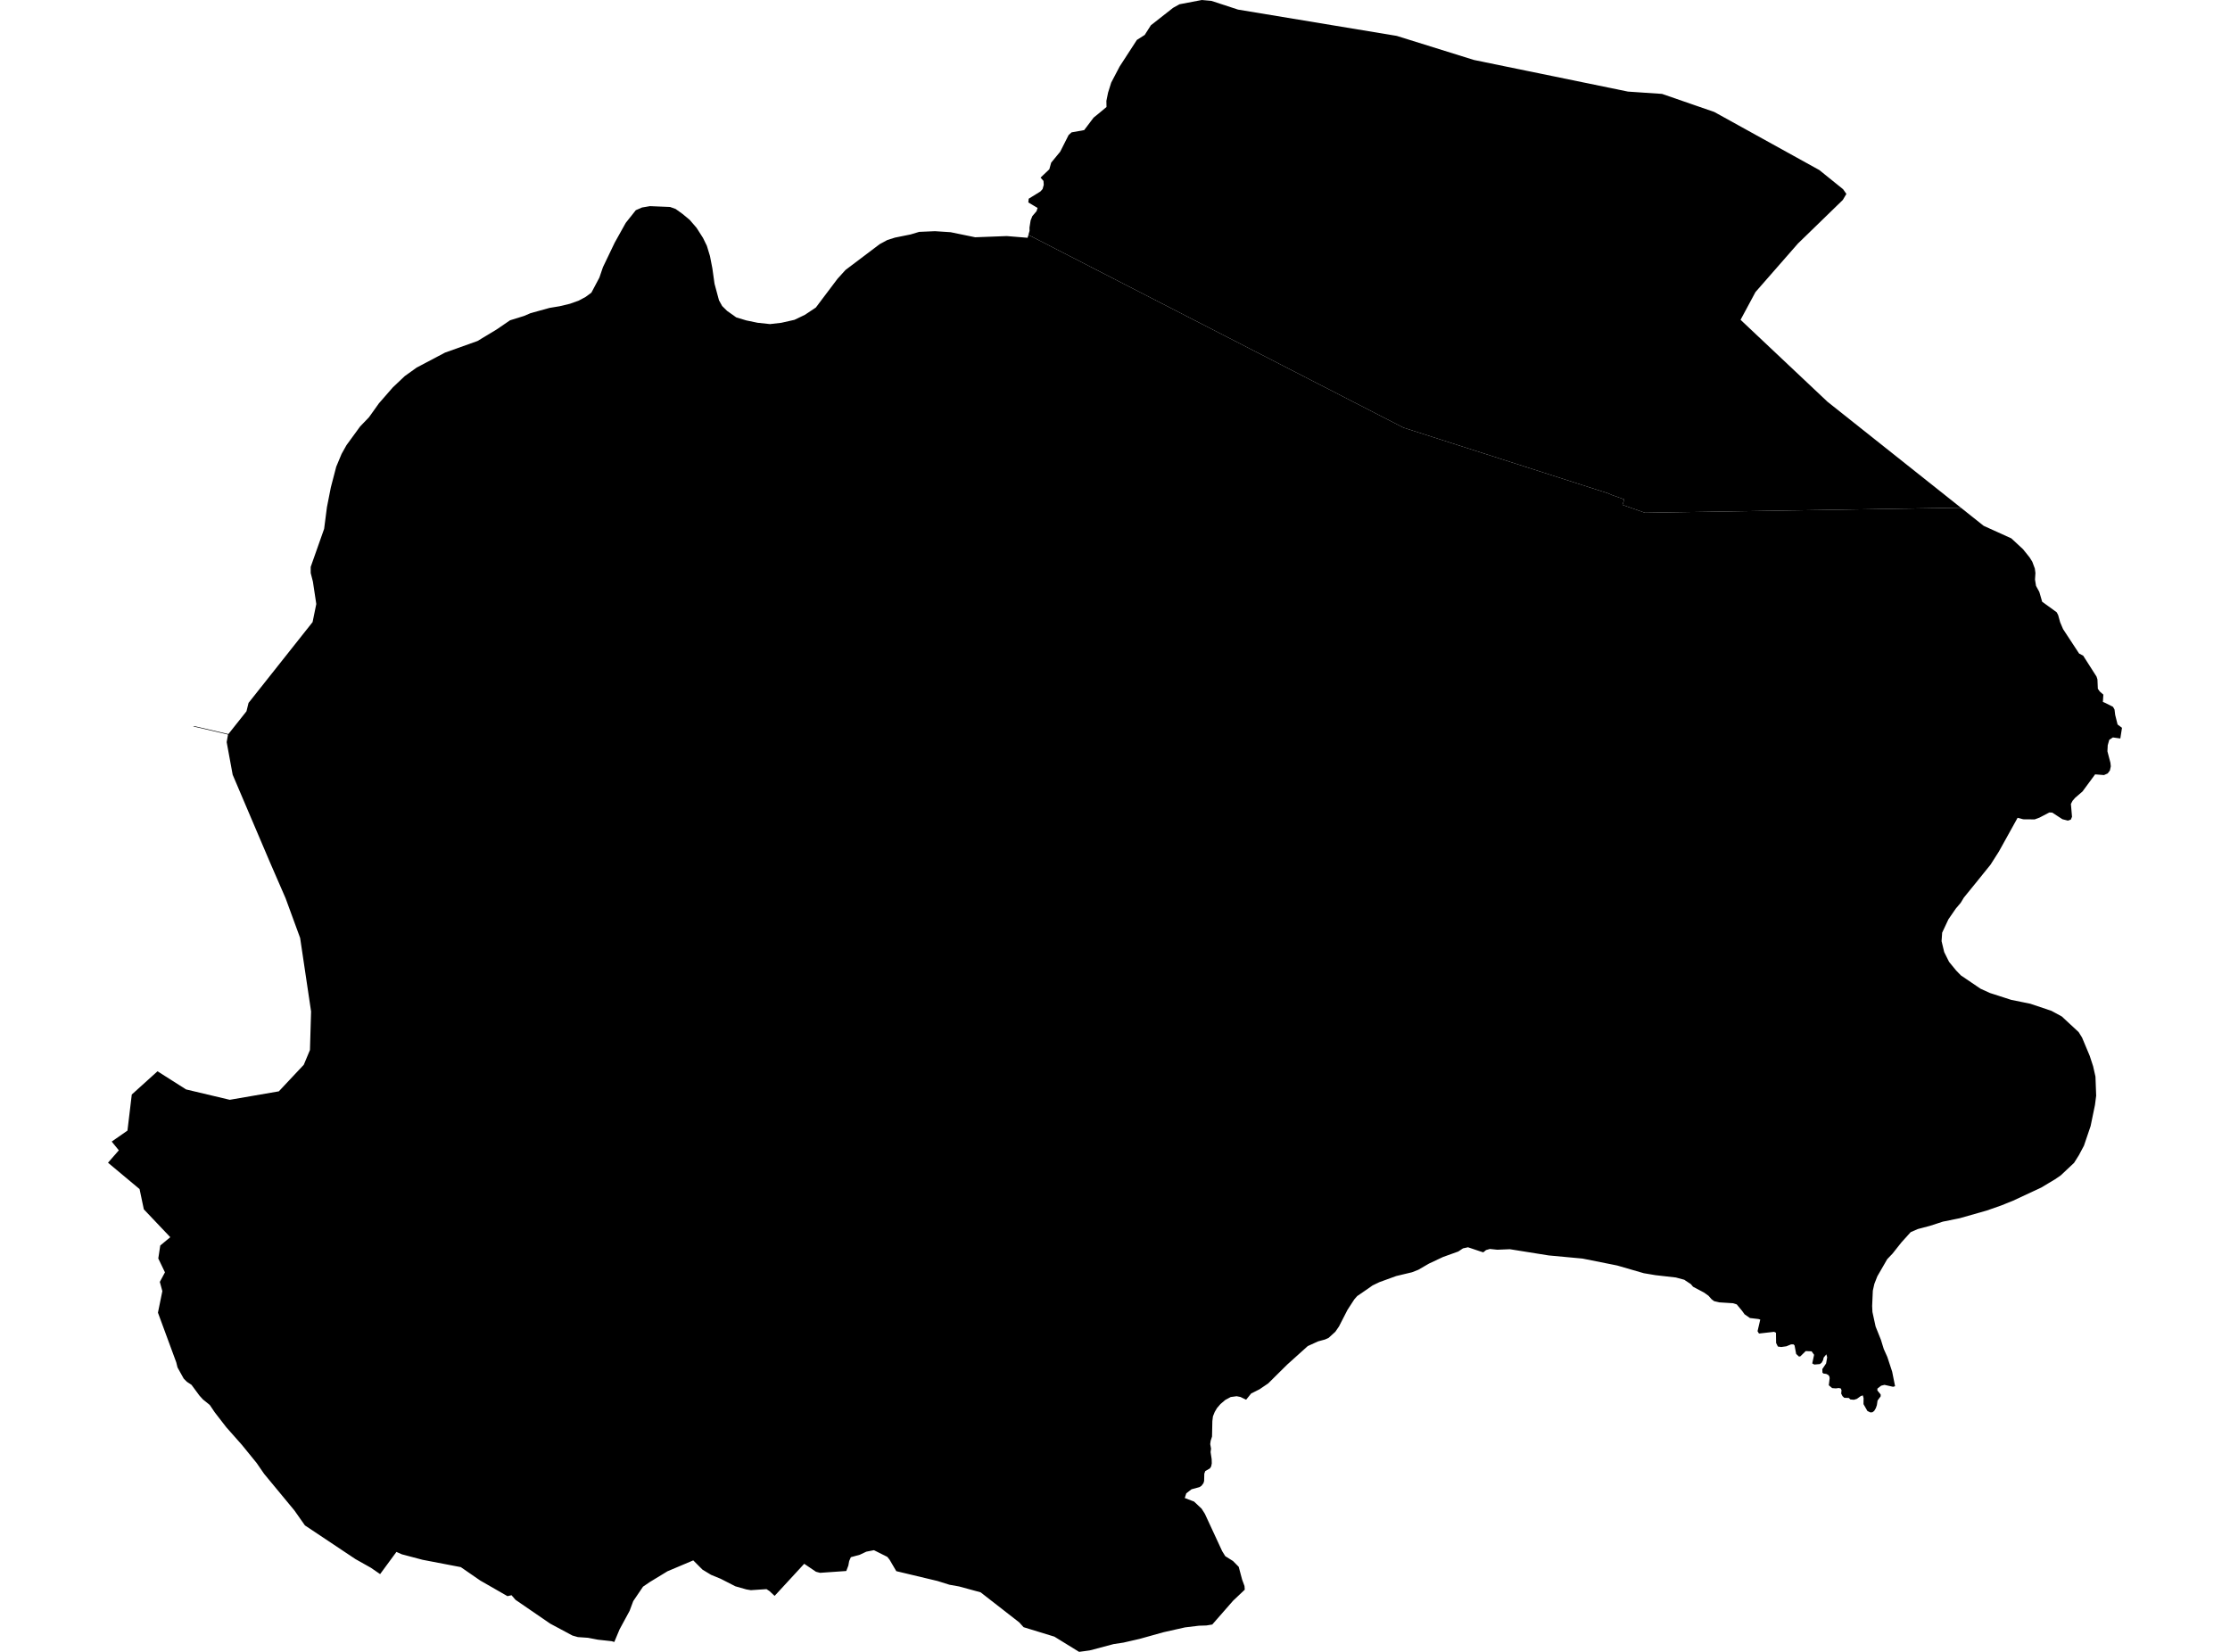 <?xml version='1.0'?>
<svg  baseProfile = 'tiny' width = '540' height = '400' stroke-linecap = 'round' stroke-linejoin = 'round' version='1.1' xmlns='http://www.w3.org/2000/svg'>
<path id='5016501001' title='5016501001'  d='M 249.035 56.874 339.849 103.554 389.354 119.444 390.401 119.892 391.698 120.345 393.333 120.943 392.875 122.255 398.338 124.165 474.83 122.94 480.274 127.27 480.356 127.333 487.049 130.366 489.875 132.985 491.476 134.976 492.127 136.027 492.74 137.672 492.884 138.742 492.884 138.747 492.783 140.343 493.029 141.872 493.829 143.343 494.509 145.691 494.514 145.711 498.02 148.247 498.382 148.922 498.864 150.653 498.864 150.663 499.578 152.336 503.46 158.253 504.207 158.644 504.443 158.765 507.65 163.789 507.684 163.842 507.901 164.527 507.997 166.789 508.002 166.794 508.465 167.445 509.333 168.197 509.28 169.026 509.222 169.976 509.256 169.991 509.83 170.227 511.667 171.158 511.672 171.163 512.038 171.814 512.193 173.092 512.193 173.096 512.776 175.435 513.847 176.236 513.442 178.825 511.653 178.57 511.648 178.57 510.77 179.134 510.394 180.45 510.317 181.926 510.317 181.931 511.045 184.704 511.137 185.572 510.91 186.589 510.905 186.594 510.375 187.288 509.502 187.679 509.497 187.684 507.337 187.515 504.274 191.667 503.151 192.632 502.514 193.176 501.873 193.914 501.478 194.676 501.478 194.686 501.743 197.787 501.453 198.471 500.749 198.712 499.418 198.375 499.414 198.375 496.94 196.759 496.226 196.75 496.221 196.75 493.887 197.975 492.715 198.413 492.701 198.418 492.687 198.418 489.943 198.394 488.583 198.037 488.568 198.033 488.549 198.061 484.04 206.192 482.015 209.375 479.097 212.991 479.097 212.996 475.553 217.355 475.485 217.462 475.423 217.572 474.791 218.614 474.786 218.619 473.609 220.008 471.816 222.607 470.297 225.852 470.157 227.897 470.793 230.549 471.97 232.912 471.984 232.931 473.687 235.01 474.83 236.187 474.849 236.206 474.873 236.22 479.608 239.427 481.86 240.449 481.88 240.459 487.03 242.118 491.655 243.058 496.757 244.775 499.269 246.135 499.279 246.145 499.308 246.174 503.344 249.916 504.168 251.232 504.173 251.237 504.178 251.251 506.025 255.659 506.85 258.176 507.423 260.703 507.592 265.323 507.303 267.57 506.247 272.677 504.631 277.436 503.378 279.785 503.373 279.785 503.368 279.795 502.239 281.588 501.241 282.524 499.009 284.622 497.625 285.572 496.101 286.483 494.321 287.554 492.421 288.441 487.493 290.736 485.55 291.522 484.527 291.932 481.089 293.133 474.559 294.99 473.687 295.168 470.48 295.819 467.312 296.846 464.404 297.613 462.677 298.365 460.435 300.844 458.308 303.53 456.992 304.914 454.605 309.047 453.881 310.889 453.51 312.533 453.346 316.242 453.414 317.698 454.18 321.213 455.482 324.464 455.849 325.669 456.158 326.662 457.021 328.587 458.193 332.155 458.882 335.593 458.897 335.671 458.419 335.815 456.756 335.439 456.331 335.347 455.531 335.54 454.624 336.244 454.605 336.693 455.405 337.667 455.41 338.12 454.658 339.138 454.489 340.257 454.238 340.985 453.843 341.645 453.828 341.66 453.423 341.978 452.912 342.022 452.189 341.665 451.253 340.011 451.268 338.535 451.171 338.197 451.089 337.889 450.593 338.058 449.705 338.694 449.647 338.738 448.943 338.955 448.09 338.882 447.694 338.521 447.637 338.516 446.59 338.477 446.156 338.067 445.852 337.464 445.925 336.625 445.804 336.355 445.737 336.206 445.433 336.153 445.274 336.109 445.197 336.119 444.555 336.201 443.658 336.129 442.848 335.439 443.055 333.746 442.988 333.312 442.877 333.153 442.737 332.956 442.385 332.772 442.216 332.69 441.565 332.604 441.31 332.387 441.281 331.523 442.192 330.163 442.453 328.678 442.453 328.673 442.255 327.95 441.614 328.726 441.445 329.397 441.208 329.811 441.117 329.98 440.673 330.313 440.085 330.361 439.931 330.376 439.342 330.424 438.841 330.159 439.289 328.066 438.826 327.42 438.686 327.222 437.259 327.164 436.14 328.259 435.967 328.427 435.634 328.495 434.944 327.854 434.563 325.833 434.554 325.79 434.298 325.534 433.686 325.549 432.683 325.958 432.586 326.002 431.332 326.18 430.517 326.065 430.083 325.187 430.054 322.756 430.054 322.723 429.611 322.501 426.549 322.848 425.941 322.916 425.594 322.347 426.25 319.545 425.83 319.405 423.752 319.159 422.44 318.248 421.837 317.404 420.55 315.856 420.231 315.754 419.662 315.576 417.57 315.446 416.296 315.364 415.081 315.075 414.469 314.621 413.721 313.768 412.627 312.991 409.965 311.574 409.458 310.961 408.103 310.069 407.862 309.895 405.822 309.346 400.894 308.786 398.054 308.309 391.606 306.443 390.536 306.226 383.211 304.764 375.027 304.003 365.619 302.498 362.571 302.623 360.782 302.435 359.851 302.705 359.345 303.12 359.176 303.255 358.371 302.999 355.82 302.141 355.482 302.03 354.267 302.291 353.134 303.048 349.426 304.383 346.036 305.975 344.883 306.645 343.446 307.479 341.932 308.077 339.704 308.608 338.079 308.998 333.994 310.484 332.374 311.265 331.217 312.08 328.637 313.85 327.933 314.665 326.308 317.167 324.234 321.208 323.351 322.491 322.541 323.224 321.722 323.967 320.849 324.362 319.807 324.642 319.175 324.816 316.682 325.949 311.672 330.458 308.547 333.554 307.11 334.981 306.194 335.603 304.993 336.418 302.972 337.431 301.916 338.738 301.752 338.94 300.547 338.361 300.368 338.275 299.457 338.096 298.02 338.289 296.703 338.998 295.546 339.982 294.693 340.975 294.143 341.915 293.718 342.967 293.574 344.129 293.497 347.861 293.169 348.874 293.058 349.689 293.26 350.784 293.149 351.618 293.41 353.354 293.434 354.376 293.284 355.109 292.981 355.572 291.857 356.223 291.626 356.85 291.582 358.615 291.418 359.16 291.028 359.671 290.926 359.801 290.444 360.11 289.827 360.279 288.525 360.631 287.261 361.61 286.895 362.743 288.409 363.326 289.147 363.606 289.745 364.17 290.965 365.318 291.756 366.557 295.951 375.609 296.703 376.829 298.579 378.005 299.959 379.409 300.783 382.495 301.357 384.057 301.425 384.94 298.608 387.602 293.555 393.374 292.117 393.61 290.338 393.664 286.953 394.073 281.721 395.25 275.963 396.856 272.033 397.758 269.65 398.119 264.862 399.388 263.893 399.643 263.097 399.754 261.795 399.932 261.308 400 255.319 396.311 247.868 394.025 246.807 392.858 237.457 385.581 232.244 384.159 229.91 383.744 227.021 382.837 217.039 380.455 215.404 377.668 214.859 376.993 211.86 375.493 211.628 375.377 209.777 375.739 209.613 375.816 208.2 376.482 206.035 377.075 205.63 378.005 205.427 379.105 204.93 380.417 199.115 380.822 198.584 380.86 197.591 380.6 195.112 378.922 194.741 378.671 187.85 386.146 187.575 386.44 186.311 385.268 186.273 385.244 185.612 384.81 182.333 385.027 181.827 385.061 180.727 384.877 178.08 384.125 174.492 382.293 172.177 381.343 170.099 380.079 168.083 378.054 167.876 377.846 161.588 380.503 161.317 380.677 157.368 383.079 155.714 384.207 153.341 387.708 152.459 390.071 150.028 394.556 148.789 397.517 148.755 397.603 148.109 397.415 144.772 397.049 142.38 396.591 139.935 396.422 138.619 396.046 133.232 393.162 124.842 387.404 123.969 386.401 123.863 386.281 123.332 386.406 122.893 386.512 116.292 382.727 111.59 379.481 102.341 377.707 97.321 376.38 96.448 375.995 95.995 375.797 92.238 380.909 92.045 381.169 89.812 379.635 86.065 377.528 73.841 369.378 71.295 365.762 63.97 356.908 62.123 354.236 58.564 349.863 54.812 345.629 52.001 341.997 50.795 340.213 49.151 338.882 48.302 337.951 46.373 335.338 45.254 334.6 44.488 333.833 42.988 331.133 42.67 329.85 42.665 329.85 38.248 317.862 39.313 312.644 38.701 310.411 39.945 308.097 38.33 304.735 38.807 301.596 41.233 299.585 34.829 292.839 33.797 287.935 26.153 281.55 28.777 278.55 27.05 276.433 30.865 273.776 31.911 265.038 38.141 259.411 38.498 259.637 45.057 263.804 55.637 266.316 55.984 266.258 67.524 264.267 73.561 257.834 75.056 254.261 75.331 244.934 72.679 227.125 69.159 217.519 65.359 208.781 56.341 187.602 54.889 179.703 55.217 177.866 46.754 175.893 47.077 175.831 55.309 177.75 59.683 172.243 60.184 170.208 75.693 150.644 76.59 146.26 75.77 140.835 75.239 138.762 75.235 137.281 78.49 128.056 79.17 122.8 80.12 117.992 81.422 113.006 81.426 113.001 82.719 109.91 83.9 107.798 87.204 103.27 87.218 103.255 89.34 101.051 90.068 100.034 91.756 97.666 95.127 93.803 98.005 91.079 98.01 91.074 100.909 89 107.727 85.403 107.751 85.388 115.626 82.577 120.251 79.785 123.506 77.562 123.593 77.533 126.877 76.515 128.478 75.831 133.068 74.562 135.581 74.143 135.586 74.138 138.016 73.555 140.152 72.788 141.802 71.905 143.21 70.868 143.21 70.864 145.143 67.218 145.462 66.282 146.011 64.681 148.847 58.765 151.519 53.976 153.963 50.899 155.482 50.239 157.378 49.916 162.219 50.113 162.263 50.118 162.277 50.123 163.594 50.596 165.291 51.811 167.017 53.248 168.671 55.162 170.239 57.622 171.169 59.526 171.922 62 172.505 65 172.958 68.24 173.026 68.718 174.106 72.72 174.873 74.104 176.059 75.276 178.292 76.858 180.703 77.586 183.437 78.155 183.466 78.16 183.471 78.16 186.461 78.478 189.195 78.165 192.378 77.446 192.392 77.441 192.421 77.427 194.895 76.241 197.547 74.476 197.557 74.471 199.23 72.248 202.784 67.536 202.789 67.527 204.747 65.366 213.022 59.121 214.85 58.128 214.859 58.123 214.879 58.114 216.721 57.535 220.516 56.768 222.585 56.146 226.38 55.982 226.399 55.982 226.428 55.982 230.199 56.228 236.126 57.448 236.15 57.453 236.179 57.453 243.793 57.164 248.837 57.578 249.035 56.874 Z' />
<path id='5016502001' title='5016502001'  d='M 292.773 0.159 293.347 0.212 299.799 2.324 338.219 8.69 356.915 14.52 370.181 17.245 375.645 18.363 394.215 22.178 402.466 22.737 409.507 25.172 409.883 25.303 415.115 27.111 440.553 41.178 444.247 44.158 444.415 44.293 446.31 45.821 446.841 46.579 447.106 46.96 446.233 48.43 446.224 48.435 436.854 57.535 435.388 58.957 432.813 61.899 425.092 70.724 422.961 74.693 421.48 77.441 442.477 97.232 442.486 97.246 474.83 122.94 398.338 124.165 392.875 122.255 393.333 120.943 391.698 120.345 390.401 119.892 389.354 119.444 339.849 103.554 249.035 56.874 249.305 55.89 249.295 55.09 249.566 53.373 249.99 52.322 250.959 51.194 250.998 51.145 251.248 50.369 251.253 50.359 251.253 50.354 250.168 49.708 249.011 49.019 249.103 48.117 251.639 46.554 251.933 46.371 252.454 45.793 252.464 45.778 252.748 44.761 252.681 43.811 251.977 43.005 252.811 42.214 254.098 40.99 254.098 40.985 254.547 39.384 255.979 37.643 256.731 36.731 258.766 32.7 259.485 32.049 262.537 31.504 264.818 28.485 266 27.526 267.943 25.91 267.938 25.553 267.914 24.43 268.319 22.433 269.086 19.993 271.112 16.126 271.112 16.121 275.302 9.664 276.652 8.806 277.192 8.463 278.692 6.115 284.069 1.895 285.617 1.032 291.023 0 292.773 0.159 Z' />
</svg>